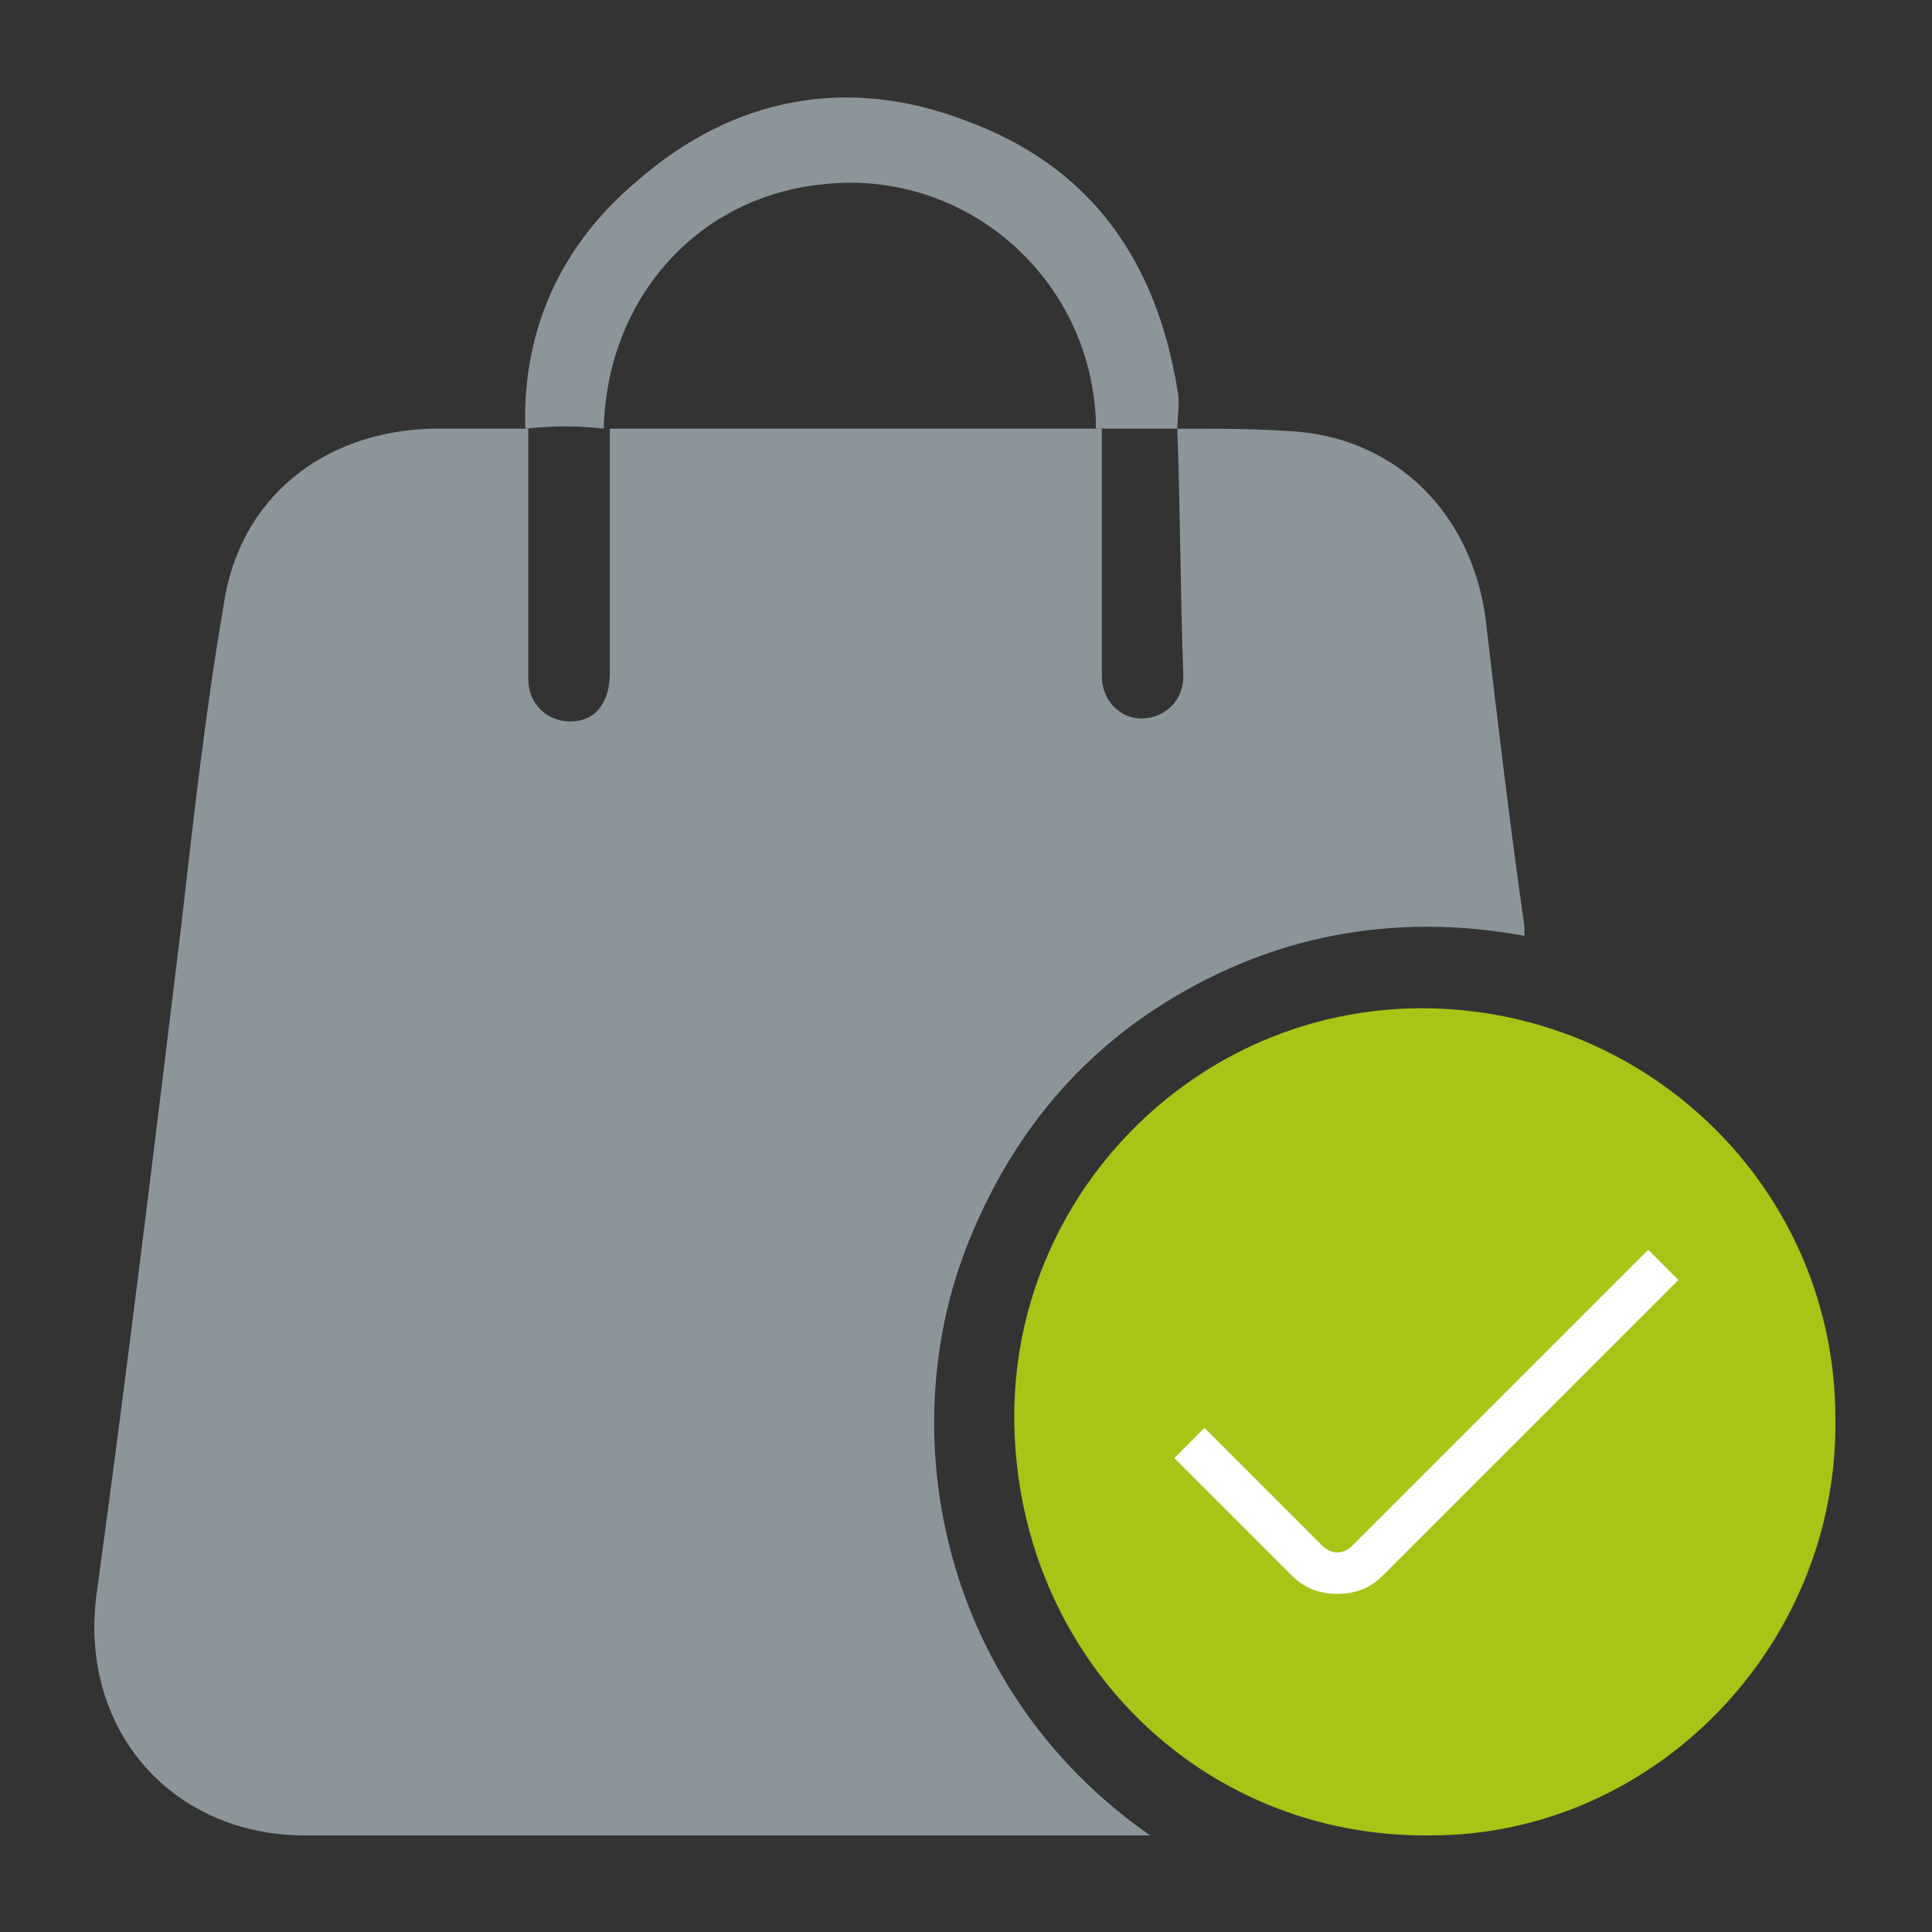 <?xml version="1.0" encoding="utf-8"?>
<!-- Generator: Adobe Illustrator 28.2.0, SVG Export Plug-In . SVG Version: 6.00 Build 0)  -->
<svg version="1.1" id="Layer_1" xmlns="http://www.w3.org/2000/svg" xmlns:xlink="http://www.w3.org/1999/xlink" x="0px" y="0px"
	 viewBox="0 0 64 64" style="enable-background:new 0 0 64 64;" xml:space="preserve">
<rect x="0" y="0" width="64" height="64" fill="#333333" stroke="none"/>
<style type="text/css">
	.st0{fill:#8C969A;}
	.st1{fill:#A8C416;}
	.st2{fill:#FFFFFF;}
</style>
<g>
	<path class="st0" d="M39,14.2c1.3,0,2.7,0,4,0.1c3.3,0.3,5.7,2.7,6.2,6.1c0.4,3.4,0.8,6.8,1.3,10.3c0,0.1,0,0.2,0,0.3
		c-4.4-0.8-8.5,0-12.2,2.4c-2.9,1.9-4.9,4.5-6.2,7.7c-2.6,6.4-0.9,14.9,6,19.7c-0.3,0-0.5,0-0.7,0c-9.1,0-18.2,0-27.3,0
		c-4.4,0-7.5-3.5-6.9-8C4.2,45.5,5.1,38.1,6,30.7c0.4-3.5,0.8-7.1,1.4-10.6c0.5-3.6,3.3-5.8,6.9-5.9c1.1,0,2.2,0,3.2,0c0,0,0,0,0,0
		c0,2.8,0,5.5,0,8.3c0,0.8,0.6,1.4,1.4,1.4c0.8,0,1.3-0.6,1.3-1.6c0-2.7,0-5.4,0-8.1l0,0c2.8,0,5.7,0,8.5,0c2.6,0,5.2,0,7.8,0l0,0
		c0,2.7,0,5.5,0,8.2c0,0.8,0.6,1.4,1.3,1.4c0.8,0,1.4-0.6,1.4-1.4C39.1,19.7,39.1,16.9,39,14.2C39.1,14.1,39,14.2,39,14.2z"/>
	<path class="st1" d="M60.8,47c0.1,7.5-6,13.8-13.4,13.8c-7.7,0.1-13.7-6-13.8-13.7c-0.1-7.5,6-13.7,13.5-13.7
		C54.6,33.4,60.8,39.4,60.8,47z"/>
	<path class="st0" d="M17.4,14.2c-0.1-3.3,1.2-6.1,3.7-8.2c3.2-2.8,7-3.5,10.9-2c4.1,1.5,6.3,4.6,7,8.9c0.1,0.4,0,0.9,0,1.3
		c0,0,0,0,0,0c-0.9,0-1.8,0-2.7,0c0,0,0,0,0,0c0-0.1,0-0.2,0-0.3c-0.2-4.7-4.3-8.3-9-7.8c-4.2,0.4-7.2,3.8-7.3,8.1l0,0
		C19.2,14.1,18.3,14.1,17.4,14.2L17.4,14.2z"/>
</g>
<g id="_01_align_center">
	<path class="st2" d="M44.3,52.8c-0.6,0-1.1-0.2-1.5-0.6l-3.9-3.9l1-1l3.9,3.9c0.3,0.3,0.7,0.3,1,0l9.8-9.8l1,1l-9.8,9.8
		C45.4,52.6,44.9,52.8,44.3,52.8z"/>
</g>
</svg>
